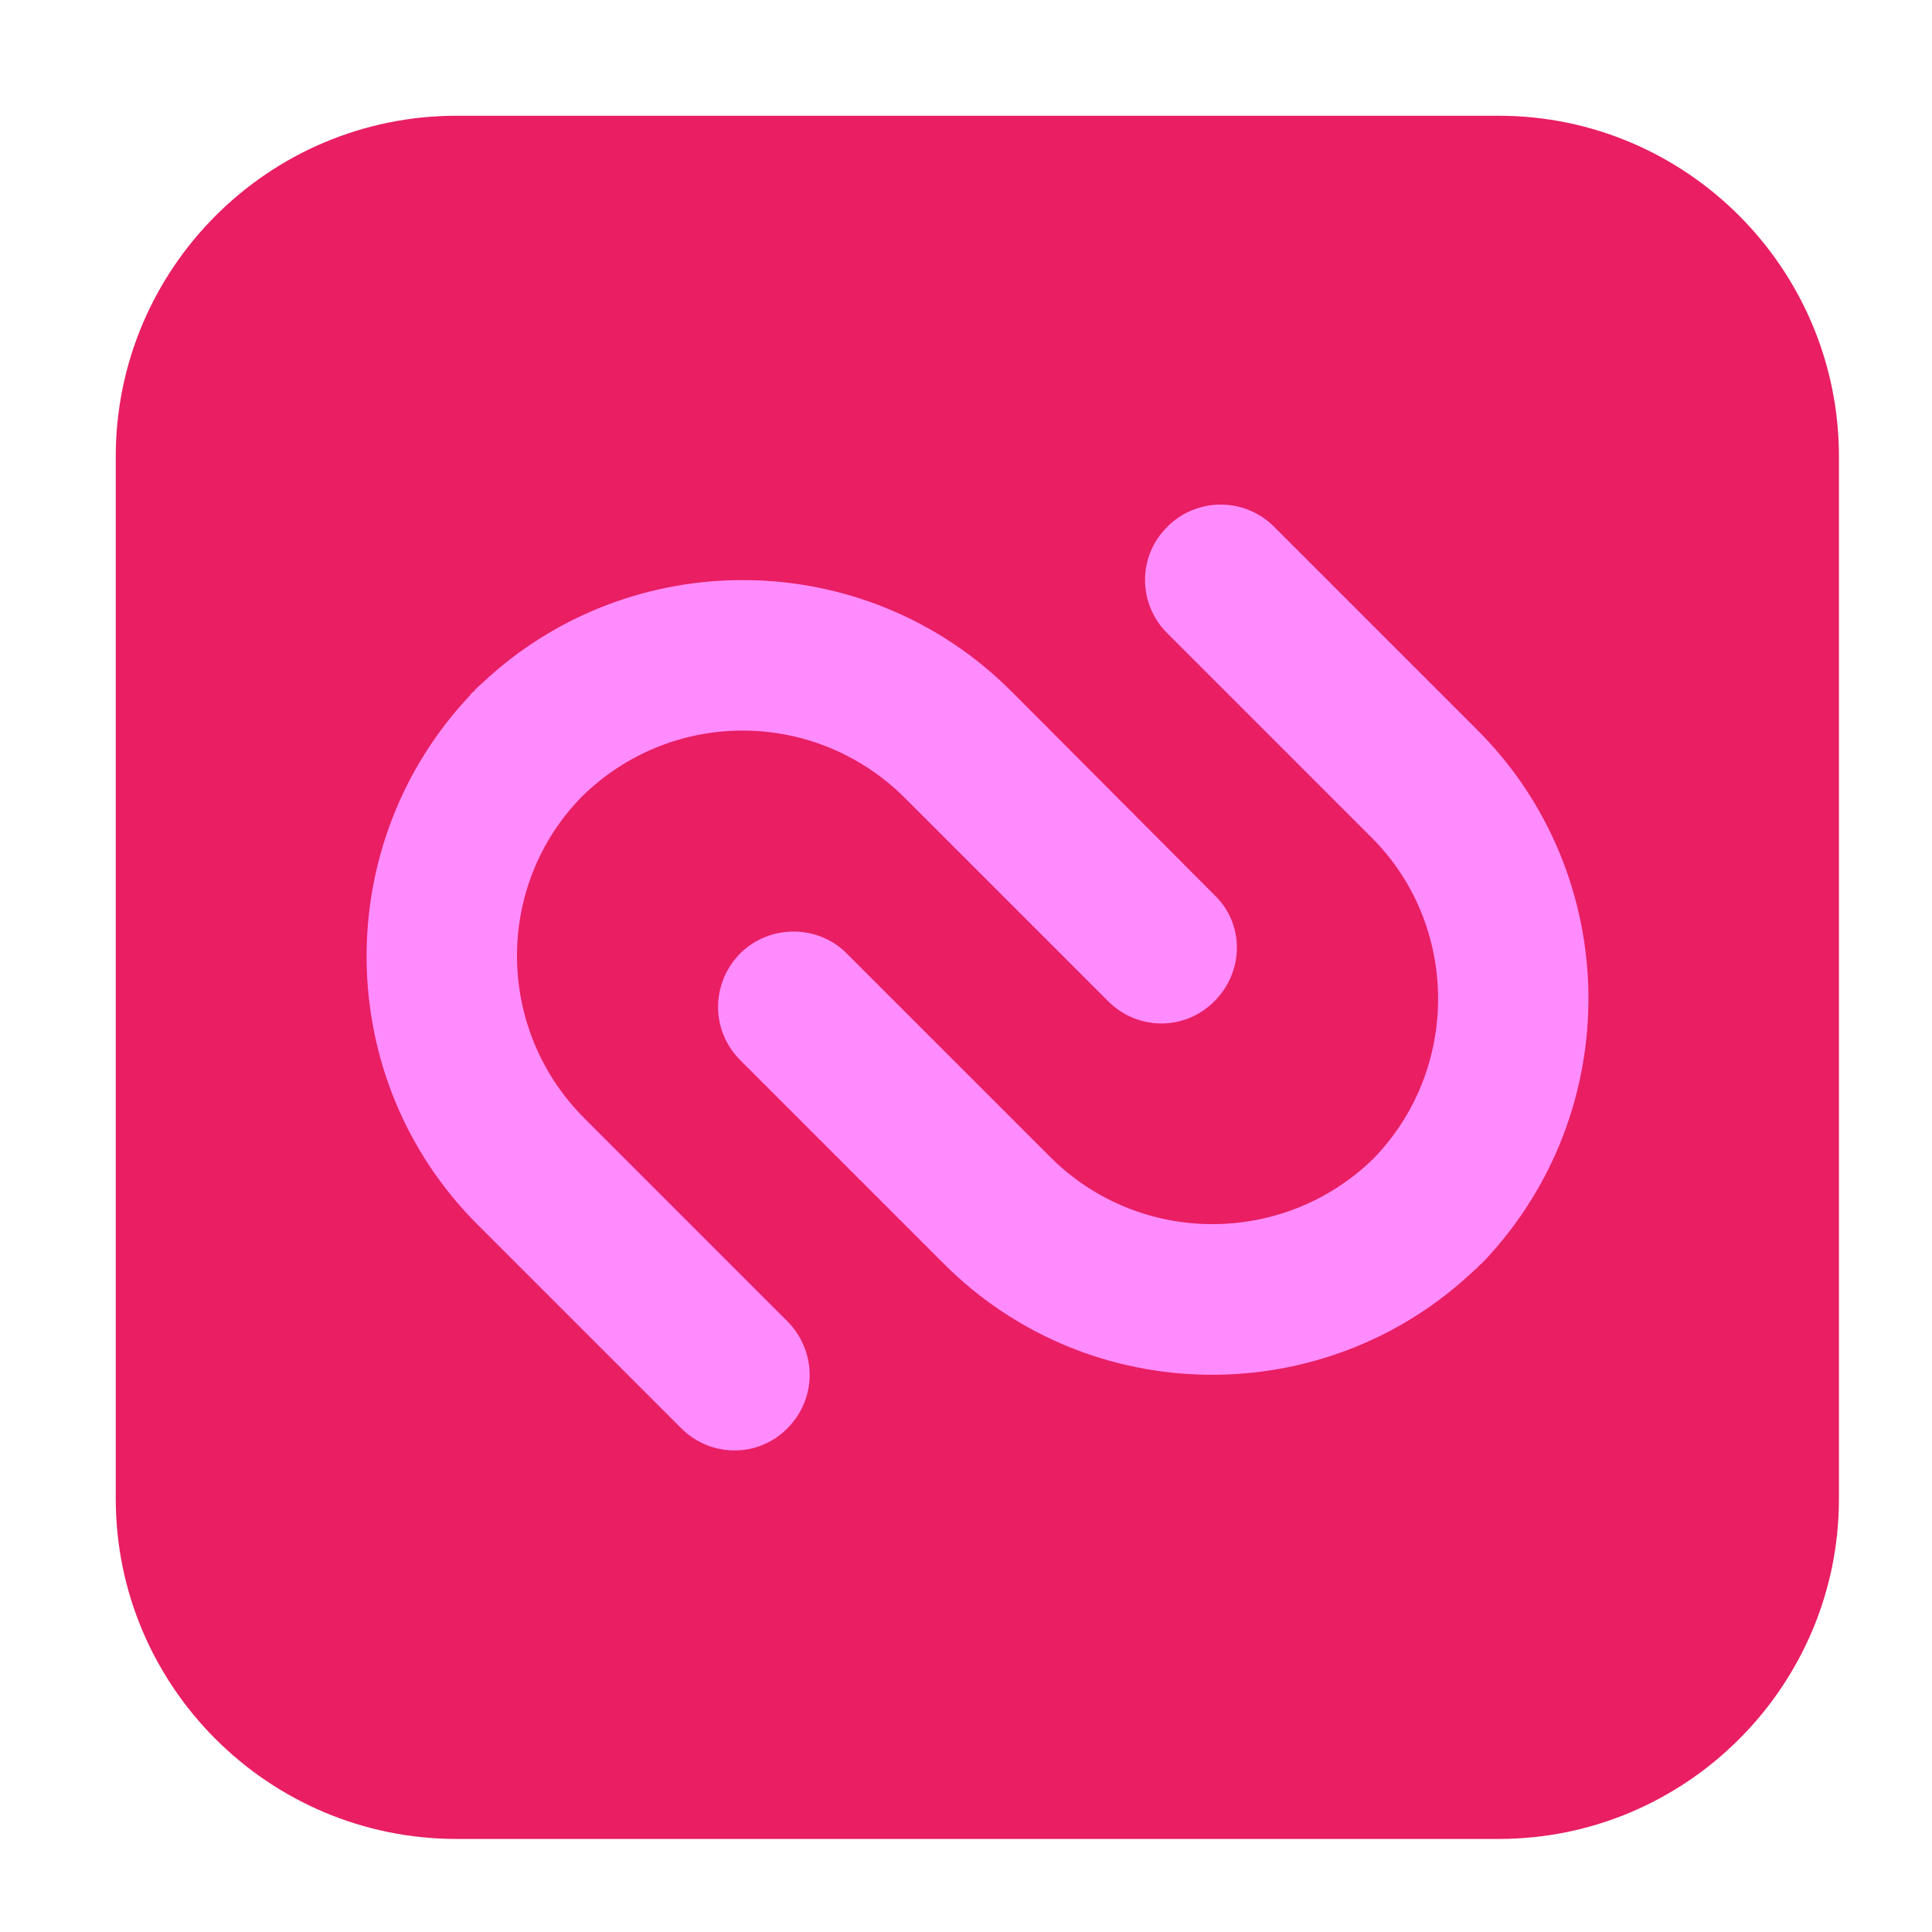 <svg height="12pt" viewBox="0 0 12 12" width="12pt" xmlns="http://www.w3.org/2000/svg"><path d="m2.836.719h6.473c1.164 0 2.113.949 2.113 2.117v6.473c0 1.164-.949 2.113-2.113 2.113h-6.473c-1.168 0-2.117-.949-2.117-2.113v-6.473c0-1.168.949-2.117 2.117-2.117zm0 0" fill="#e91e63" fill-rule="evenodd"/><path d="m5.621 4.957 1.262 1.262c.184.184.477.184.66 0 .184-.184.188-.48 0-.66l-1.262-1.266c-.906-.906-2.367-.918-3.289-.047-.008.008-.02.016-.027.023 0 .004-.008.008-.012.012 0 .004-.008.008-.008.012-.012.008-.02.016-.023.023-.875.926-.859 2.387.043 3.289l1.266 1.266c.184.184.48.184.66 0 .184-.184.184-.477 0-.664l-1.262-1.262c-.551-.551-.559-1.445-.012-2 .559-.547 1.449-.543 2.004.012zm0 0" fill="#ff8bff"/><path d="m7.25 3.273c-.184.18-.184.477 0 .66l1.266 1.266c.551.547.555 1.445.012 2-.559.543-1.453.539-2.004-.012l-1.266-1.266c-.18-.18-.477-.18-.66 0-.184.188-.184.48 0 .664l1.266 1.266c.902.902 2.363.918 3.289.043.008-.008.016-.012.023-.02.004-.008.008-.008.012-.012.004-.008.008-.008.012-.012.008-.008.016-.016.023-.023.871-.926.859-2.387-.047-3.293l-1.262-1.262c-.184-.184-.48-.184-.664 0zm0 0" fill="#ff8bff"/></svg>